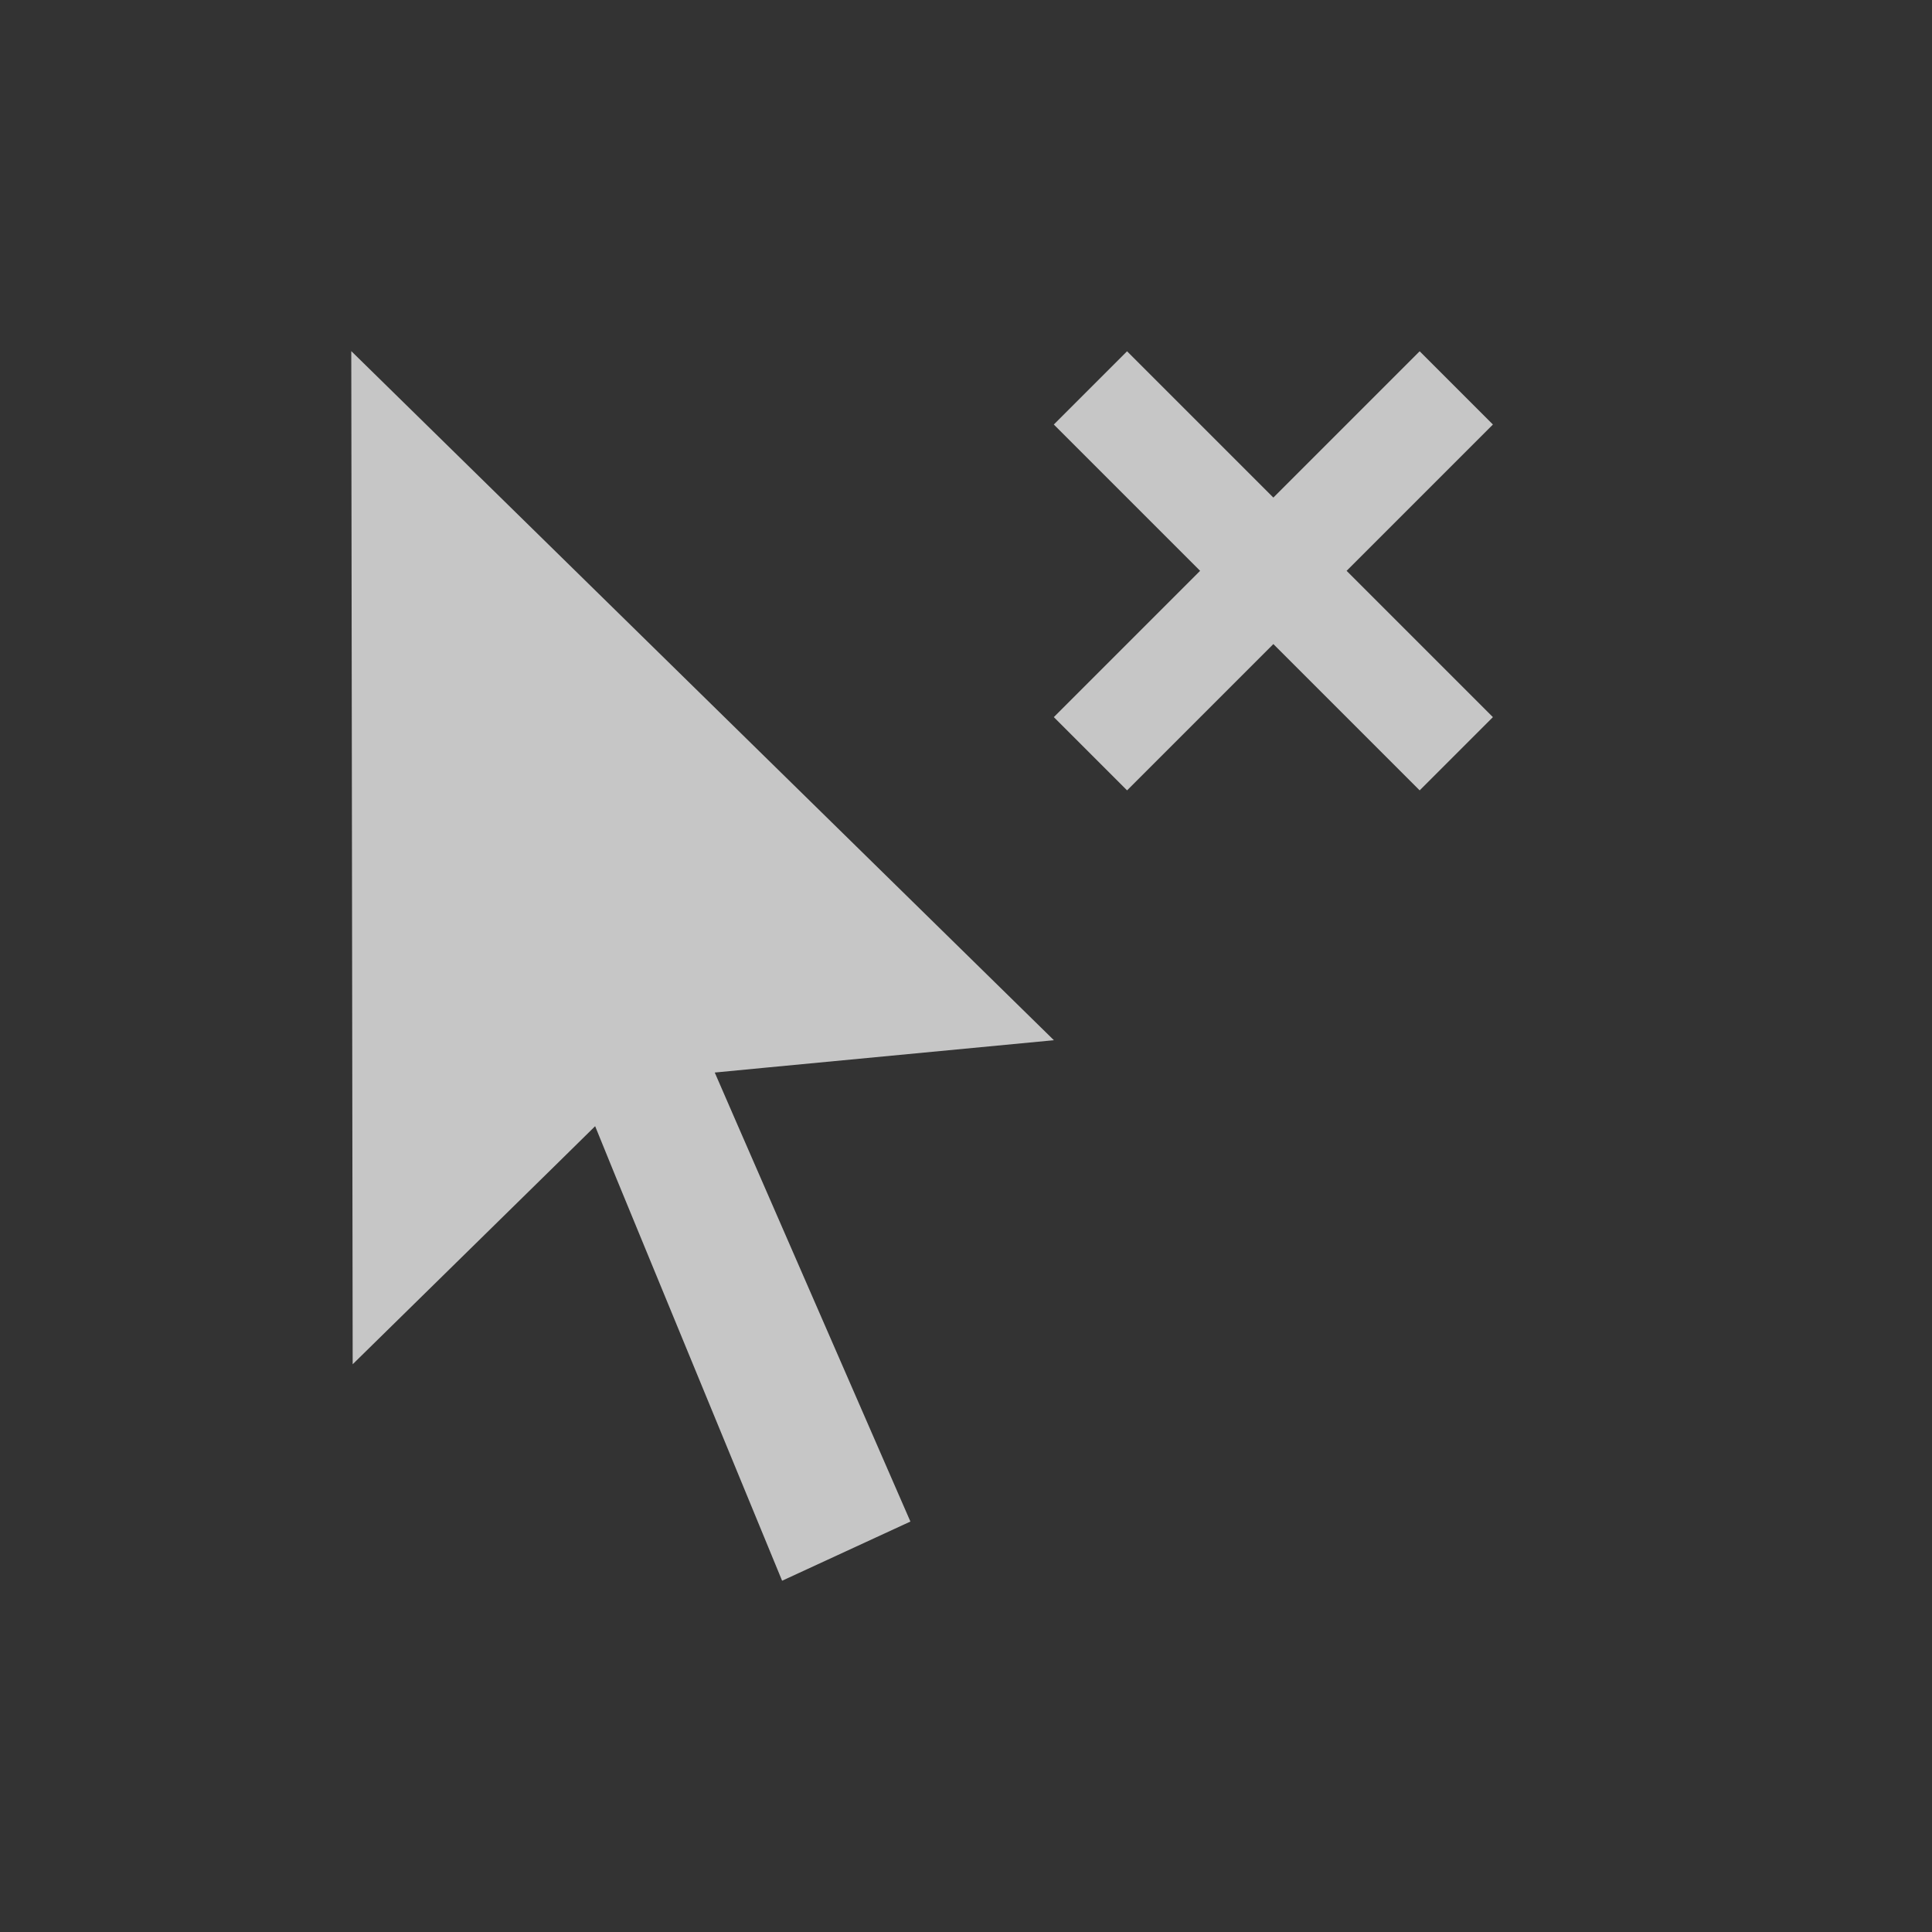 <?xml version="1.0" encoding="UTF-8" standalone="no"?>
<!--Created with Inkscape (http://www.inkscape.org/)-->
<svg id="svg3049" xmlns:rdf="http://www.w3.org/1999/02/22-rdf-syntax-ns#" xmlns="http://www.w3.org/2000/svg" xmlns:osb="http://www.openswatchbook.org/uri/2009/osb" height="22" width="22" version="1.1" xmlns:cc="http://creativecommons.org/ns#" xmlns:xlink="http://www.w3.org/1999/xlink" xmlns:dc="http://purl.org/dc/elements/1.1/">
    <rect width="100%" height="100%" fill="#333333" stroke="none"/>
    <defs id="defs3051">
        <style id="current-color-scheme" type="text/css">
            .ColorScheme-Text { color:#4d4d4d; } .ColorScheme-Background { color:#eff0f1; } .ColorScheme-Highlight { color:#3daee9; } .ColorScheme-ViewText { color:#31363b; } .ColorScheme-ViewBackground { color:#fcfcfc; } .ColorScheme-ViewHover { color:#93cee9; } .ColorScheme-ViewFocus{ color:#3daee9; } .ColorScheme-ButtonText { color:#31363b; } .ColorScheme-ButtonBackground { color:#eff0f1; } .ColorScheme-ButtonHover { color:#93cee9; } .ColorScheme-ButtonFocus{ color:#3daee9; }
        </style>
    </defs>
    <g id="layer1" transform="translate(-421.71 -525.79)">
        <g id="layer1-3">
            <path id="path4791" opacity=".72" style="color:#ffffff" d="m425.71 529.79 0.016 11.535 2.322-2.279 0.439-0.432 0.236 0.58 1.893 4.596 1.461-0.674-1.982-4.547-0.246-0.566 0.594-0.057 3.268-0.311-8-7.846zm8.834 0-0.834 0.834 1.666 1.666-1.666 1.666 0.834 0.834 1.666-1.666 1.666 1.666 0.834-0.834-1.666-1.666 1.666-1.666-0.834-0.834-1.666 1.666-1.666-1.666z" fill="#fff"/>
            <rect id="rect4035" style="color:#4d4d4d" class="ColorScheme-Text" height="11" width="0" y="534.79" x="424.71" fill="currentColor"/>
            <rect id="rect4035-5" style="color:#4d4d4d" class="ColorScheme-Text" height="11" width="0" y="532.74" x="442.76" fill="currentColor"/>
            <rect id="rect4035-8" style="color:#4d4d4d" class="ColorScheme-Text" height="11" width="0" y="534.79" x="424.71" fill="currentColor"/>
            <rect id="rect4035-59" style="color:#4d4d4d" class="ColorScheme-Text" height="11" width="0" y="534.79" x="424.71" fill="currentColor"/>
            <rect id="rect4035-2" style="color:#4d4d4d" class="ColorScheme-Text" height="11" width="0" y="534.79" x="424.71" fill="currentColor"/>
            <rect id="rect4035-5-5" style="color:#4d4d4d" class="ColorScheme-Text" height="11" width="0" y="532.74" x="442.76" fill="currentColor"/>
            <rect id="rect4035-8-9" style="color:#4d4d4d" class="ColorScheme-Text" height="11" width="0" y="534.79" x="424.71" fill="currentColor"/>
            <rect id="rect4035-59-3" style="color:#4d4d4d" class="ColorScheme-Text" height="11" width="0" y="534.79" x="424.71" fill="currentColor"/>
        </g>
    </g>
</svg>
